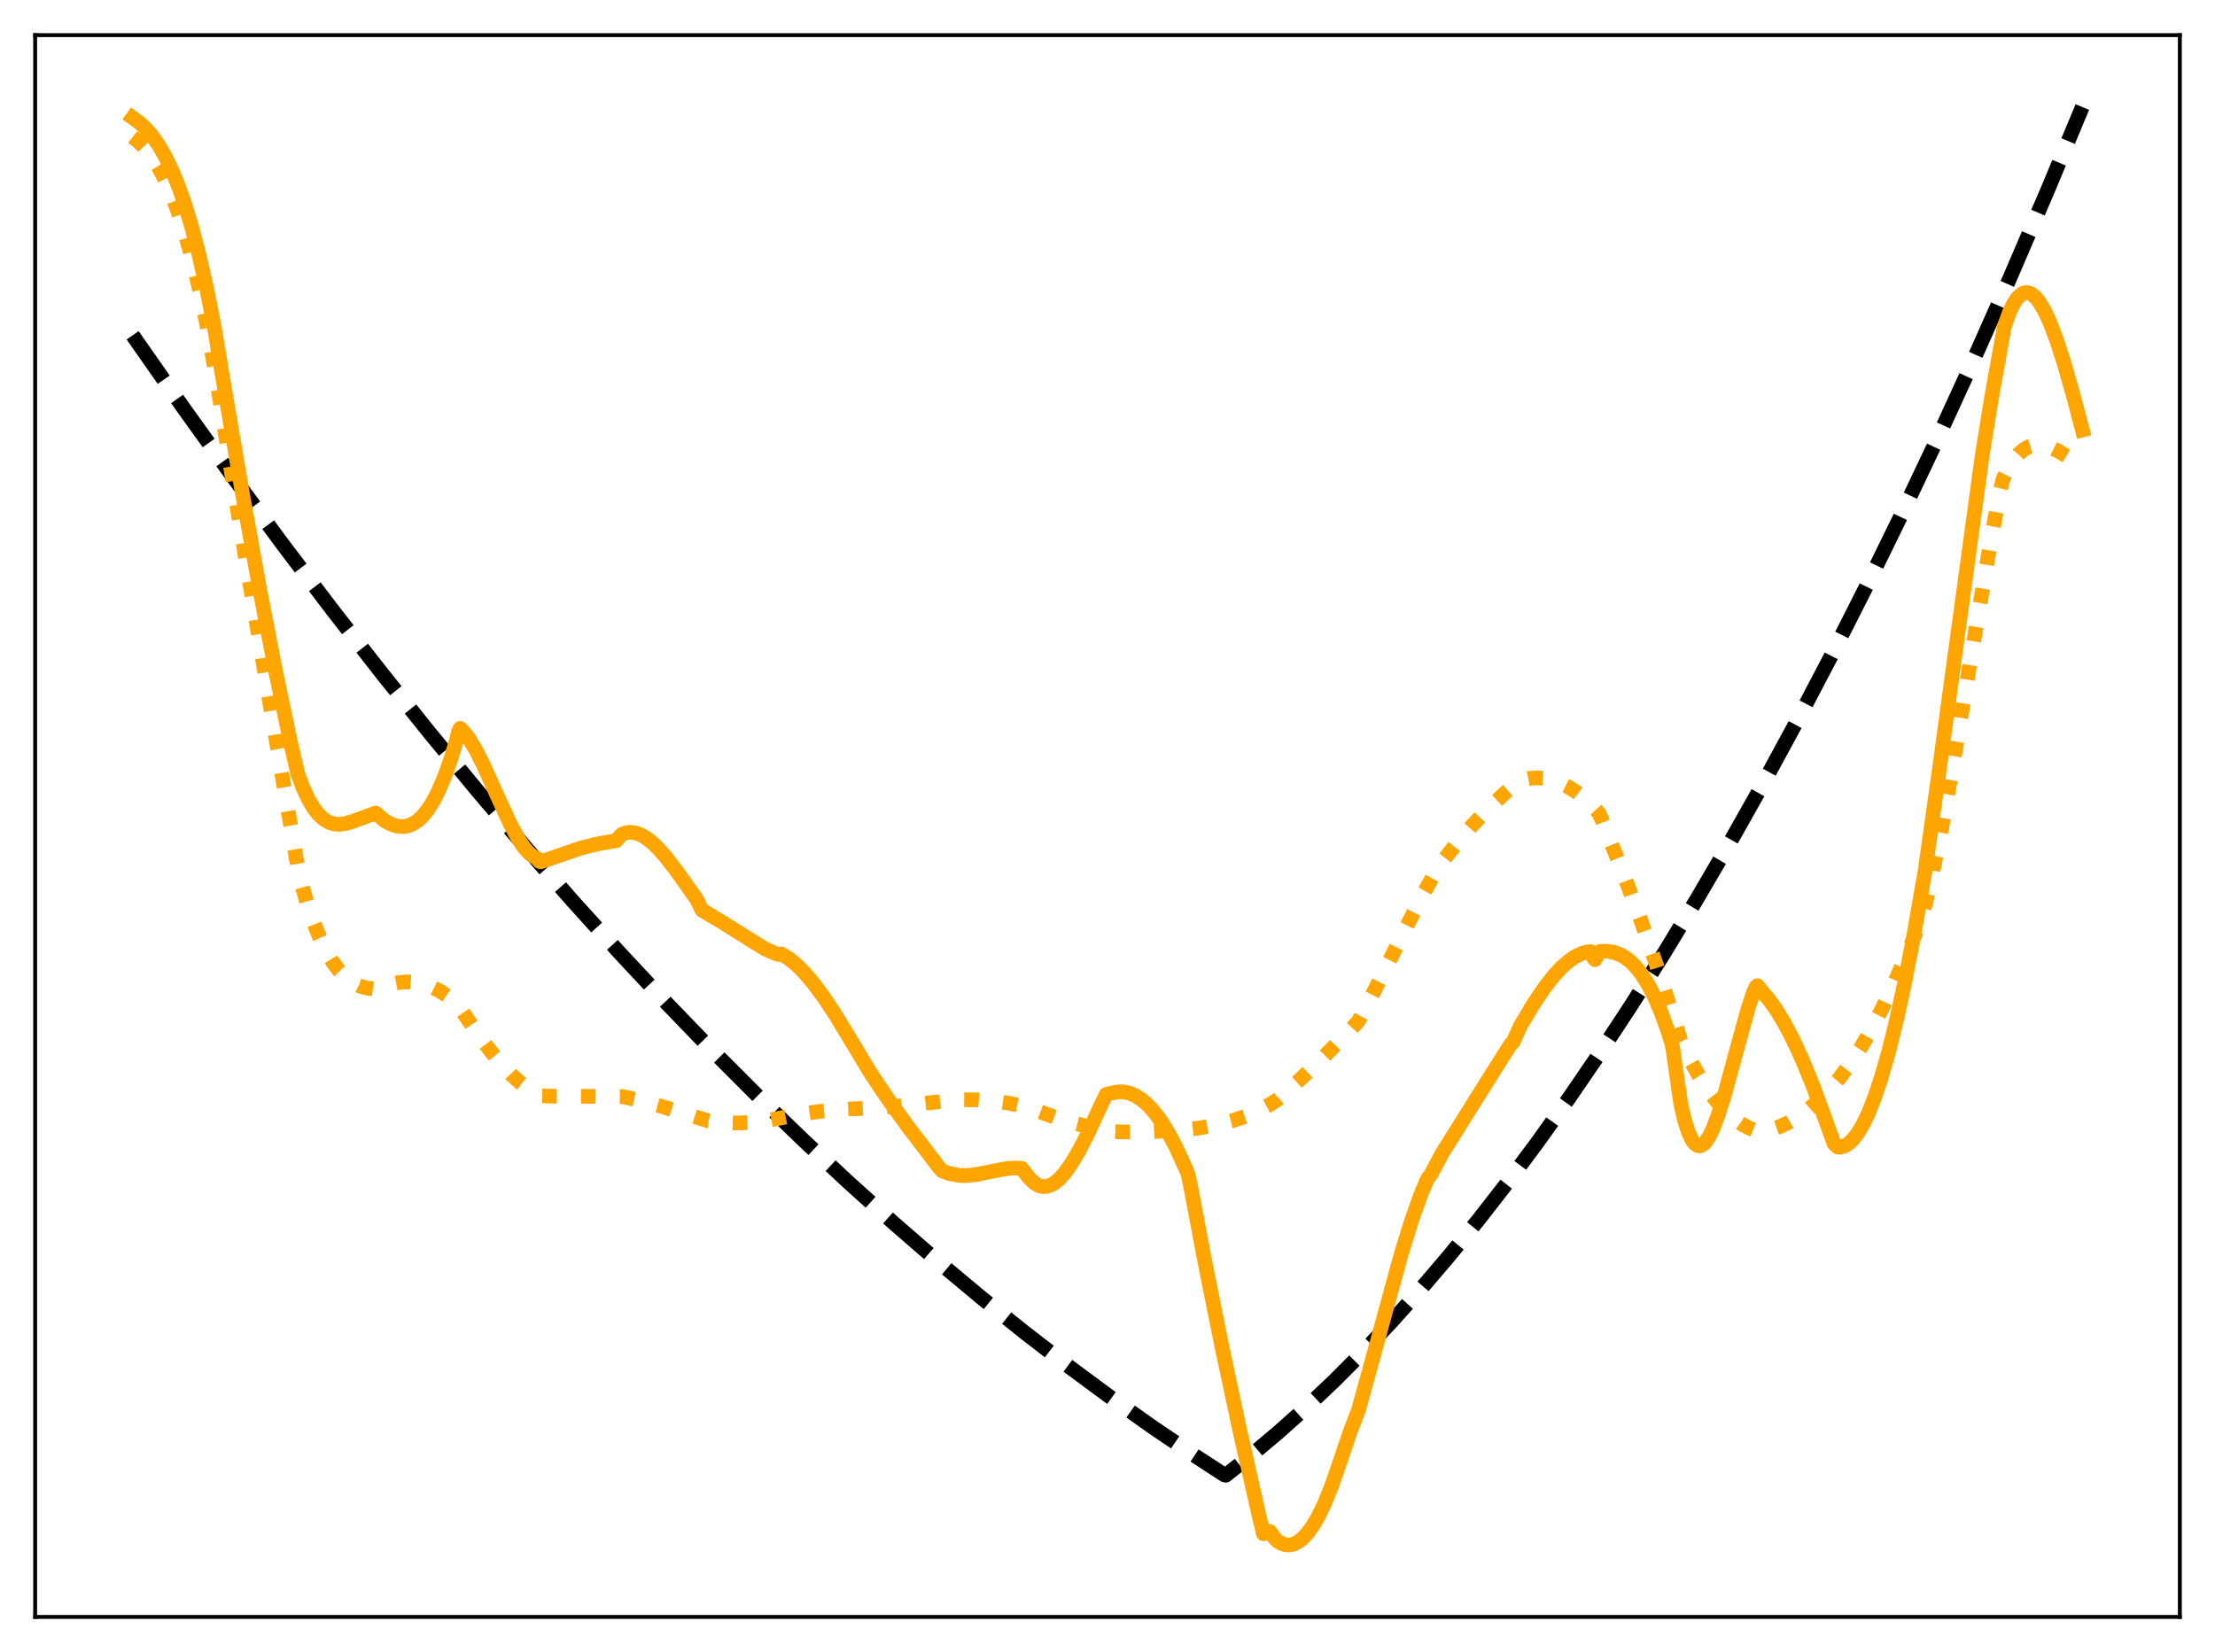 <?xml version="1.0" encoding="utf-8" standalone="no"?>
<!DOCTYPE svg PUBLIC "-//W3C//DTD SVG 1.1//EN"
  "http://www.w3.org/Graphics/SVG/1.1/DTD/svg11.dtd">
<svg xmlns:xlink="http://www.w3.org/1999/xlink" width="453.6pt" height="338.4pt" viewBox="0 0 453.6 338.4" xmlns="http://www.w3.org/2000/svg" version="1.1">
 <defs>
  <style type="text/css">*{stroke-linejoin: round; stroke-linecap: butt}</style>
 </defs>
 <g id="figure_1">
  <g id="patch_1">
   <path d="M 0 338.4 
L 453.6 338.4 
L 453.6 0 
L 0 0 
z
" style="fill: #ffffff"/>
  </g>
  <g id="axes_1">
   <g id="patch_2">
    <path d="M 7.2 331.2 
L 446.4 331.2 
L 446.4 7.2 
L 7.2 7.2 
z
" style="fill: #ffffff"/>
   </g>
   <g id="matplotlib.axis_1"/>
   <g id="matplotlib.axis_2"/>
   <g id="line2d_1">
    <path d="M 27.164 68.68 
L 37.545 83.529 
L 47.926 97.987 
L 58.041 111.698 
L 68.156 125.039 
L 78.271 138.009 
L 88.119 150.282 
L 97.968 162.203 
L 107.817 173.772 
L 117.399 184.692 
L 126.982 195.279 
L 136.564 205.533 
L 145.881 215.183 
L 155.197 224.519 
L 164.513 233.54 
L 173.83 242.247 
L 182.88 250.404 
L 191.93 258.264 
L 200.98 265.828 
L 209.764 272.885 
L 218.548 279.662 
L 227.332 286.16 
L 236.116 292.379 
L 244.634 298.141 
L 250.756 302.121 
L 251.023 302.178 
L 256.346 297.967 
L 261.936 293.256 
L 267.526 288.249 
L 273.116 282.945 
L 278.972 277.071 
L 284.828 270.871 
L 290.684 264.347 
L 296.54 257.497 
L 302.662 249.988 
L 308.784 242.123 
L 314.906 233.903 
L 321.295 224.947 
L 327.683 215.603 
L 334.071 205.873 
L 340.726 195.325 
L 347.38 184.357 
L 354.035 172.97 
L 360.956 160.681 
L 367.876 147.938 
L 374.797 134.741 
L 381.984 120.555 
L 389.171 105.879 
L 396.624 90.143 
L 404.077 73.879 
L 411.53 57.089 
L 419.249 39.143 
L 426.436 21.927 
L 426.436 21.927 
" clip-path="url(#pb9c904a1a9)" style="fill: none; stroke-dasharray: 11.1,4.8; stroke-dashoffset: 0; stroke: #000000; stroke-width: 3"/>
   </g>
   <g id="line2d_2">
    <path d="M 27.164 28.071 
L 28.495 29.118 
L 29.825 30.476 
L 31.156 32.188 
L 32.487 34.296 
L 33.818 36.841 
L 35.149 39.865 
L 36.48 43.412 
L 37.811 47.527 
L 39.408 53.282 
L 41.005 60.004 
L 42.602 67.781 
L 44.199 76.784 
L 48.192 101.717 
L 55.113 143.181 
L 61.235 179.251 
L 62.832 184.86 
L 64.163 188.794 
L 65.494 192.11 
L 66.825 194.86 
L 68.156 197.095 
L 69.487 198.865 
L 70.817 200.224 
L 72.148 201.22 
L 73.479 201.907 
L 74.81 202.334 
L 76.407 202.577 
L 77.206 202.592 
L 78.271 202.175 
L 80.134 201.563 
L 81.997 201.21 
L 83.594 201.124 
L 85.191 201.246 
L 86.788 201.586 
L 88.385 202.152 
L 89.983 202.953 
L 91.58 203.997 
L 93.177 205.293 
L 93.975 206.097 
L 97.436 211.227 
L 100.364 215.178 
L 102.759 218.058 
L 104.889 220.296 
L 106.752 221.968 
L 108.615 223.342 
L 110.212 224.26 
L 110.745 224.463 
L 113.407 224.549 
L 120.593 224.564 
L 127.514 224.626 
L 130.708 225.341 
L 135.5 226.631 
L 141.089 228.374 
L 145.082 229.601 
L 148.01 229.934 
L 150.938 230.03 
L 153.866 229.903 
L 157.06 229.528 
L 160.255 228.924 
L 163.715 228.242 
L 167.974 227.645 
L 172.765 227.209 
L 178.089 226.966 
L 182.88 226.669 
L 188.736 226.063 
L 196.189 225.267 
L 199.916 225.281 
L 203.376 225.521 
L 206.57 225.968 
L 209.498 226.593 
L 211.628 227.244 
L 215.887 228.8 
L 219.879 230.031 
L 223.872 231.041 
L 227.599 231.782 
L 230.527 231.865 
L 235.584 231.817 
L 240.908 231.539 
L 245.167 231.129 
L 249.159 230.392 
L 252.353 229.57 
L 255.015 228.668 
L 257.677 227.522 
L 260.073 226.246 
L 261.67 225.181 
L 266.195 221.146 
L 270.986 216.575 
L 276.576 210.92 
L 278.173 209.166 
L 280.303 205.199 
L 284.295 197.262 
L 290.684 184.534 
L 293.612 179.231 
L 295.209 176.689 
L 298.403 172.632 
L 301.597 168.954 
L 304.791 165.63 
L 307.985 162.63 
L 310.913 160.14 
L 311.446 159.833 
L 313.043 159.462 
L 314.64 159.327 
L 316.237 159.425 
L 317.834 159.756 
L 319.431 160.316 
L 321.028 161.105 
L 322.625 162.121 
L 324.489 163.59 
L 326.352 165.362 
L 327.417 166.52 
L 327.949 167.658 
L 332.474 179.038 
L 336.201 189.022 
L 339.395 198.201 
L 342.589 208.097 
L 344.186 213.104 
L 346.049 216.998 
L 347.913 220.384 
L 349.776 223.286 
L 351.639 225.731 
L 353.236 227.482 
L 354.833 228.931 
L 356.431 230.095 
L 358.028 230.991 
L 359.625 231.634 
L 360.689 231.861 
L 362.553 231.432 
L 364.416 230.787 
L 366.279 229.921 
L 368.143 228.831 
L 370.272 227.304 
L 372.401 225.469 
L 374.531 223.322 
L 376.66 220.852 
L 379.056 217.687 
L 380.919 214.834 
L 383.049 211.167 
L 385.444 206.572 
L 388.106 200.946 
L 391.034 194.213 
L 393.43 188.353 
L 394.228 185.445 
L 395.825 178.517 
L 397.689 169.232 
L 399.818 157.431 
L 403.279 136.77 
L 407.537 111.571 
L 409.667 100.2 
L 410.199 98.076 
L 411.264 95.957 
L 412.329 94.275 
L 413.393 92.991 
L 414.458 92.07 
L 415.523 91.473 
L 416.588 91.165 
L 417.652 91.107 
L 418.717 91.262 
L 420.048 91.699 
L 421.645 92.483 
L 424.573 94.262 
L 426.436 95.333 
L 426.436 95.333 
" clip-path="url(#pb9c904a1a9)" style="fill: none; stroke-dasharray: 3,4.95; stroke-dashoffset: 0; stroke: #ffa500; stroke-width: 3"/>
   </g>
   <g id="line2d_3">
    <path d="M 27.164 24.117 
L 28.495 25.082 
L 29.825 26.309 
L 31.156 27.843 
L 32.487 29.732 
L 33.818 32.02 
L 35.149 34.753 
L 36.48 37.976 
L 37.811 41.738 
L 39.142 46.084 
L 40.739 52.136 
L 42.336 59.174 
L 43.933 67.245 
L 45.53 76.898 
L 49.523 100.444 
L 53.249 121.065 
L 56.444 137.532 
L 59.372 151.497 
L 60.969 158.445 
L 62.033 161.301 
L 63.098 163.616 
L 64.163 165.438 
L 65.228 166.817 
L 66.292 167.799 
L 67.357 168.434 
L 68.422 168.77 
L 69.487 168.854 
L 70.817 168.681 
L 72.415 168.189 
L 76.94 166.539 
L 78.803 168.142 
L 80.134 168.843 
L 81.199 169.189 
L 82.263 169.319 
L 83.328 169.208 
L 84.393 168.831 
L 85.457 168.167 
L 86.522 167.191 
L 87.587 165.882 
L 88.652 164.217 
L 89.716 162.177 
L 91.047 159.068 
L 92.378 155.305 
L 93.443 151.766 
L 93.975 149.64 
L 94.241 149.191 
L 95.04 149.995 
L 96.105 151.408 
L 97.436 153.629 
L 99.033 156.793 
L 101.695 162.701 
L 104.356 168.508 
L 105.953 171.513 
L 107.284 173.542 
L 108.349 174.758 
L 109.148 175.39 
L 109.946 175.847 
L 110.479 176.452 
L 110.745 176.531 
L 118.996 173.698 
L 122.457 172.845 
L 125.651 172.292 
L 126.183 172.224 
L 126.716 171.588 
L 127.248 170.98 
L 127.78 170.696 
L 128.845 170.483 
L 129.91 170.552 
L 130.975 170.88 
L 132.039 171.439 
L 133.37 172.425 
L 134.701 173.686 
L 136.298 175.489 
L 138.428 178.248 
L 142.687 184.215 
L 143.751 186.426 
L 145.348 187.377 
L 148.01 188.976 
L 156.528 194.298 
L 158.657 195.261 
L 159.456 195.516 
L 159.988 195.401 
L 161.585 196.366 
L 163.183 197.69 
L 164.78 199.301 
L 166.643 201.503 
L 168.772 204.386 
L 171.168 208.008 
L 174.362 213.288 
L 178.355 219.927 
L 181.815 225.082 
L 185.808 230.608 
L 192.196 238.997 
L 192.995 239.886 
L 194.326 240.349 
L 196.455 240.774 
L 198.052 240.799 
L 199.916 240.593 
L 202.844 239.996 
L 206.038 239.383 
L 207.901 239.245 
L 209.232 239.336 
L 209.764 240.027 
L 210.829 241.366 
L 211.894 242.364 
L 212.692 242.83 
L 213.491 243.047 
L 214.289 243.03 
L 215.088 242.795 
L 215.887 242.355 
L 216.951 241.476 
L 218.016 240.292 
L 219.347 238.438 
L 220.944 235.749 
L 222.807 232.118 
L 225.469 226.347 
L 226.534 224.176 
L 228.131 223.782 
L 229.196 223.634 
L 230.26 223.681 
L 231.325 223.923 
L 232.39 224.363 
L 233.721 225.193 
L 235.052 226.336 
L 236.383 227.796 
L 237.713 229.576 
L 239.311 232.138 
L 240.908 235.171 
L 242.771 239.265 
L 243.303 240.527 
L 243.836 243.051 
L 246.764 258.573 
L 250.224 275.817 
L 253.951 293.278 
L 257.943 310.934 
L 258.742 314.171 
L 259.274 314.067 
L 260.073 313.716 
L 261.137 315.214 
L 261.67 315.699 
L 262.468 316.17 
L 263.267 316.423 
L 264.065 316.463 
L 264.864 316.299 
L 265.663 315.932 
L 266.727 315.136 
L 267.792 313.995 
L 268.857 312.515 
L 269.921 310.698 
L 271.252 307.956 
L 272.583 304.691 
L 273.914 300.898 
L 276.576 293.018 
L 278.173 288.91 
L 280.569 280.244 
L 286.957 256.842 
L 289.087 249.973 
L 290.95 244.74 
L 292.281 241.559 
L 293.079 240.474 
L 295.209 236.442 
L 306.388 218.589 
L 309.316 213.984 
L 309.849 213.459 
L 310.647 211.701 
L 311.446 209.976 
L 314.108 205.538 
L 316.237 202.385 
L 318.1 199.987 
L 319.697 198.245 
L 321.295 196.83 
L 322.625 195.925 
L 323.956 195.289 
L 325.021 194.988 
L 325.82 194.944 
L 326.352 196.241 
L 326.618 196.577 
L 327.417 195.121 
L 327.683 194.885 
L 329.014 194.843 
L 330.345 195.031 
L 331.676 195.489 
L 332.74 196.075 
L 333.805 196.878 
L 334.87 197.919 
L 336.201 199.585 
L 337.532 201.693 
L 338.863 204.286 
L 340.193 207.405 
L 341.524 211.098 
L 342.323 213.608 
L 342.589 214.902 
L 344.186 226.092 
L 344.985 229.503 
L 345.783 232 
L 346.582 233.654 
L 347.114 234.322 
L 347.647 234.666 
L 348.179 234.707 
L 348.711 234.466 
L 349.244 233.963 
L 350.042 232.763 
L 350.841 231.09 
L 351.905 228.248 
L 353.236 223.947 
L 355.366 216.104 
L 358.028 206.441 
L 359.092 203.245 
L 359.625 202.137 
L 359.891 201.891 
L 360.956 203.238 
L 362.287 204.792 
L 363.884 207.045 
L 365.481 209.701 
L 367.344 213.284 
L 369.207 217.36 
L 371.337 222.588 
L 373.466 228.386 
L 375.596 234.278 
L 376.394 234.987 
L 376.927 234.963 
L 377.725 234.733 
L 378.524 234.264 
L 379.322 233.546 
L 380.387 232.208 
L 381.452 230.442 
L 382.516 228.253 
L 383.847 224.936 
L 385.178 220.986 
L 386.775 215.423 
L 388.372 208.983 
L 389.969 201.679 
L 391.833 192.088 
L 394.228 178.419 
L 396.89 159.486 
L 405.94 93.191 
L 407.804 81.658 
L 410.465 66.886 
L 411.53 63.904 
L 412.329 62.241 
L 413.127 61.041 
L 413.926 60.285 
L 414.458 60.014 
L 414.991 59.923 
L 415.523 60.004 
L 416.055 60.25 
L 416.854 60.915 
L 417.652 61.912 
L 418.717 63.72 
L 419.782 66.022 
L 421.113 69.506 
L 422.71 74.435 
L 424.573 80.976 
L 426.436 88.077 
L 426.436 88.077 
" clip-path="url(#pb9c904a1a9)" style="fill: none; stroke: #ffa500; stroke-width: 3; stroke-linecap: square"/>
   </g>
   <g id="patch_3">
    <path d="M 7.2 331.2 
L 7.2 7.2 
" style="fill: none; stroke: #000000; stroke-width: 0.8; stroke-linejoin: miter; stroke-linecap: square"/>
   </g>
   <g id="patch_4">
    <path d="M 446.4 331.2 
L 446.4 7.2 
" style="fill: none; stroke: #000000; stroke-width: 0.8; stroke-linejoin: miter; stroke-linecap: square"/>
   </g>
   <g id="patch_5">
    <path d="M 7.2 331.2 
L 446.4 331.2 
" style="fill: none; stroke: #000000; stroke-width: 0.8; stroke-linejoin: miter; stroke-linecap: square"/>
   </g>
   <g id="patch_6">
    <path d="M 7.2 7.2 
L 446.4 7.2 
" style="fill: none; stroke: #000000; stroke-width: 0.8; stroke-linejoin: miter; stroke-linecap: square"/>
   </g>
  </g>
 </g>
 <defs>
  <clipPath id="pb9c904a1a9">
   <rect x="7.2" y="7.2" width="439.2" height="324"/>
  </clipPath>
 </defs>
</svg>

